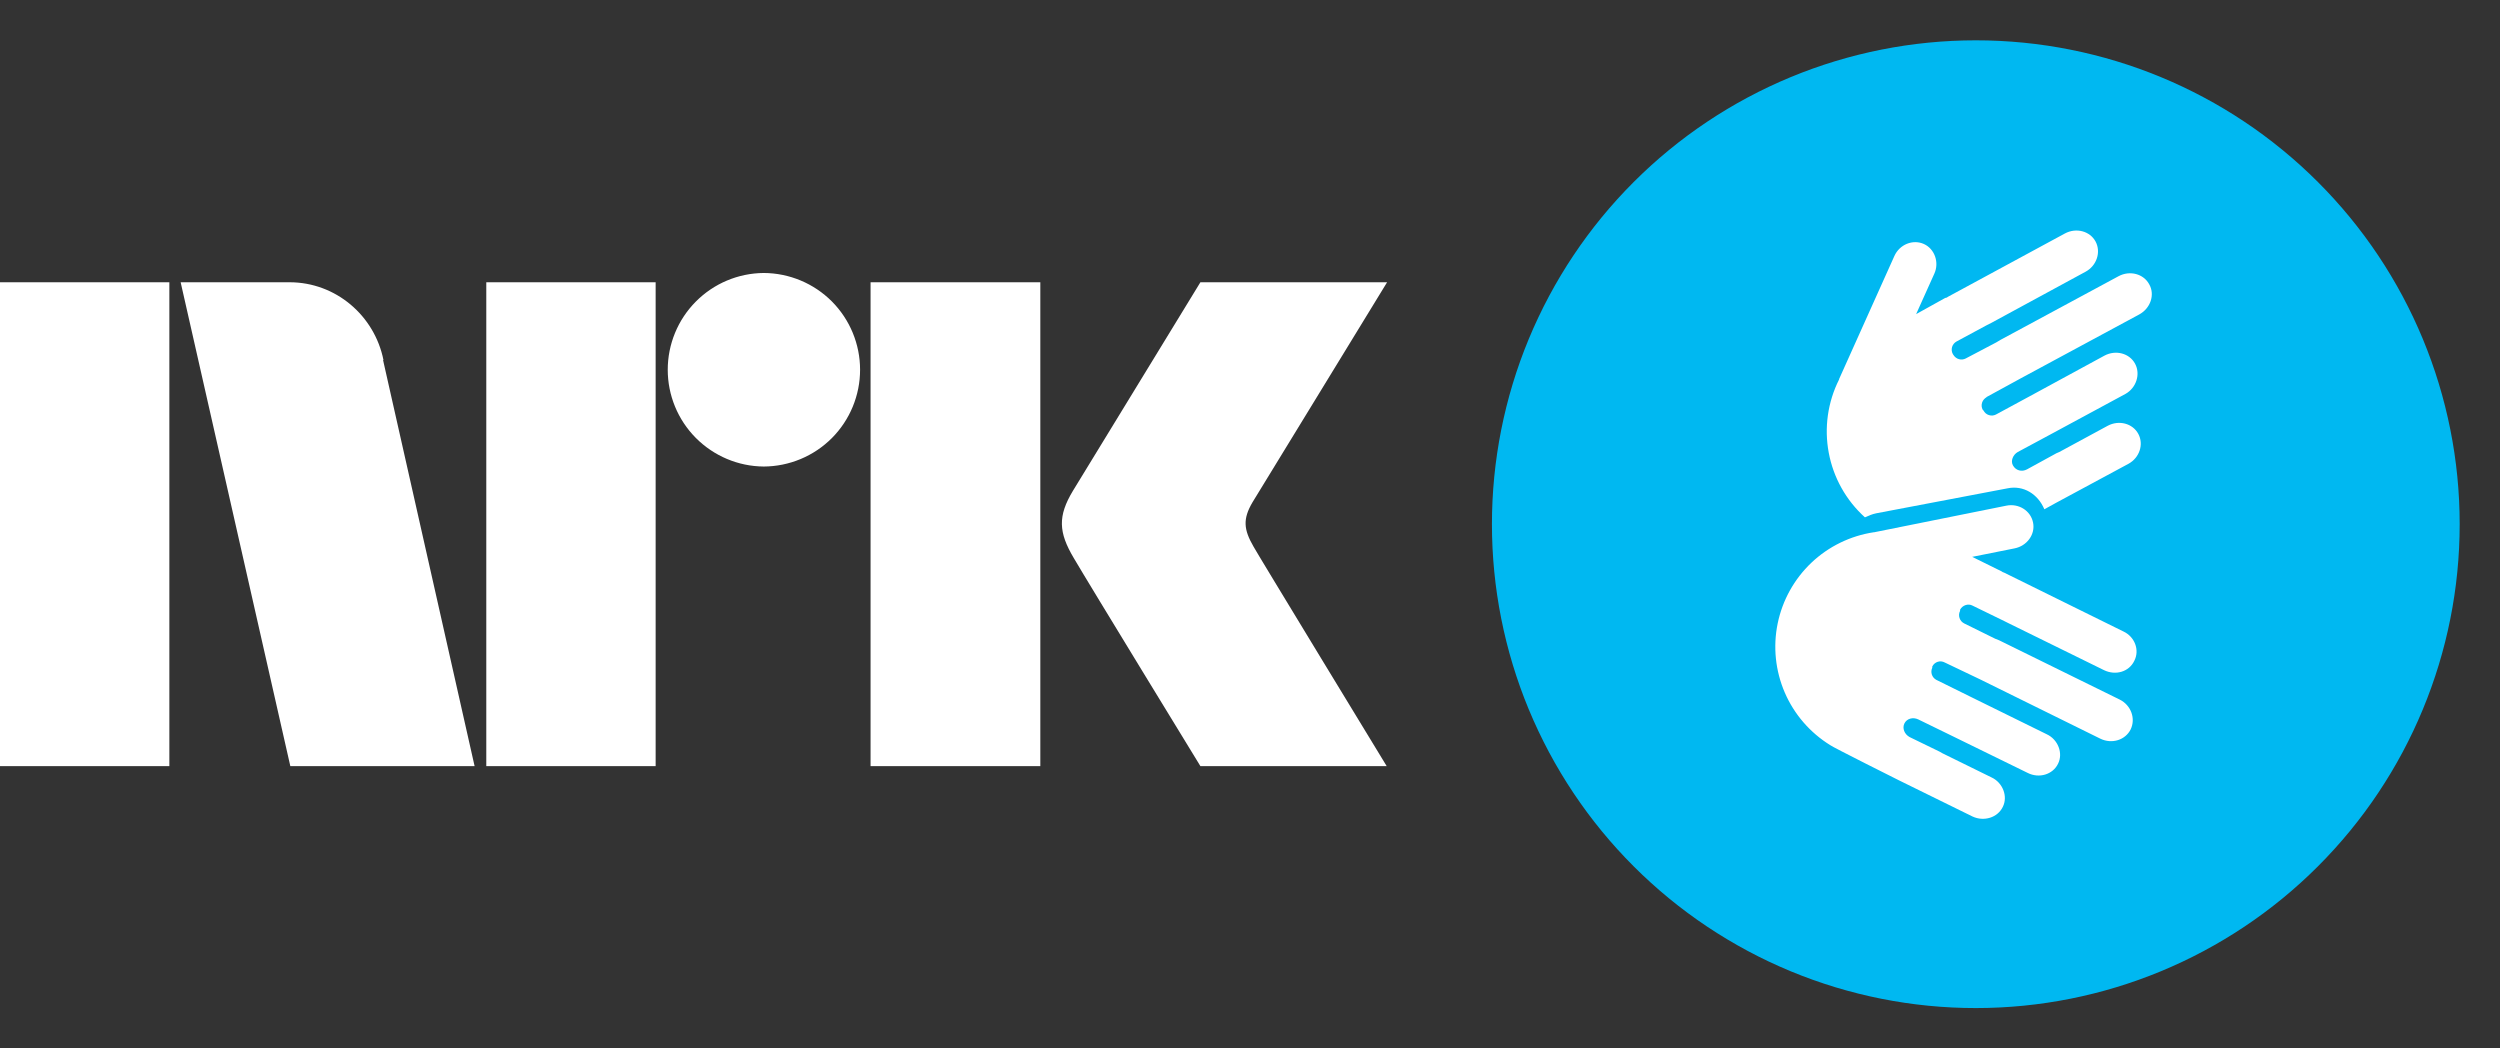 <svg width="62" height="26" viewBox="0 0 62 26" fill="none" xmlns="http://www.w3.org/2000/svg">
<rect x="0" y="0" width="62" height="26" fill="#333333" stroke="none"/>
<path d="M31.09 13.56C31.12 13.63 34.39 19 34.39 19H29.77C29.77 19 27.01 14.49 26.63 13.84C26.25 13.2 26.23 12.8 26.61 12.17L29.77 7H34.4L31.06 12.46C30.82 12.87 30.84 13.13 31.09 13.56ZM21.59 19V7H25.8V19H21.6H21.59ZM18.94 6.77C19.575 6.773 20.183 7.027 20.631 7.476C21.078 7.926 21.33 8.535 21.33 9.17C21.33 9.805 21.078 10.414 20.631 10.864C20.183 11.313 19.575 11.567 18.94 11.57C18.307 11.565 17.702 11.309 17.256 10.86C16.81 10.411 16.56 9.803 16.56 9.17C16.56 8.537 16.81 7.929 17.256 7.48C17.702 7.03 18.307 6.775 18.94 6.77ZM12.06 19V7H16.26V19H12.06ZM0 19V7H4.2V19H0ZM9.5 8.93L11.77 19H7.2L4.48 7H7.18C8.33 7 9.29 7.83 9.51 8.93H9.5Z" fill="white"/>
<path d="M49 1C47.424 1 45.864 1.31 44.408 1.913C42.952 2.517 41.629 3.4 40.515 4.515C39.4 5.629 38.517 6.952 37.913 8.408C37.31 9.864 37 11.424 37 13C37 14.576 37.31 16.136 37.913 17.592C38.517 19.048 39.4 20.371 40.515 21.485C41.629 22.6 42.952 23.483 44.408 24.087C45.864 24.69 47.424 25 49 25C52.183 25 55.235 23.736 57.485 21.485C59.736 19.235 61 16.183 61 13C61 9.817 59.736 6.765 57.485 4.515C55.235 2.264 52.183 1 49 1Z" fill="#00B8F1"/>
<path d="M52.57 17.35L49.58 15.88L49.48 15.84L48.71 15.46C48.683 15.446 48.659 15.427 48.639 15.404C48.62 15.381 48.605 15.354 48.596 15.326C48.586 15.297 48.583 15.267 48.585 15.236C48.588 15.206 48.596 15.177 48.61 15.15V15.12C48.67 15.01 48.81 14.96 48.92 15.02L49.7 15.4L49.8 15.45L52.18 16.62C52.47 16.76 52.8 16.66 52.93 16.39C53.07 16.12 52.94 15.79 52.66 15.66L49.7 14.2L49.67 14.19L49.64 14.17L48.91 13.81L49.96 13.6C50.27 13.54 50.48 13.25 50.42 12.96C50.36 12.66 50.06 12.48 49.76 12.54L46.48 13.2H46.47C45.889 13.288 45.348 13.552 44.922 13.956C44.496 14.361 44.204 14.887 44.086 15.463C43.968 16.039 44.03 16.637 44.263 17.177C44.496 17.716 44.89 18.171 45.39 18.48C45.43 18.52 47.09 19.35 47.09 19.35L48.92 20.25C49.2 20.38 49.54 20.28 49.67 20.01C49.8 19.75 49.67 19.41 49.39 19.28L48.17 18.68L48.1 18.64L47.36 18.28C47.23 18.21 47.17 18.06 47.23 17.94C47.29 17.82 47.44 17.78 47.57 17.84L48.39 18.24L50.29 19.17C50.57 19.31 50.91 19.21 51.04 18.94C51.17 18.68 51.04 18.34 50.76 18.21L48.89 17.29L48.02 16.86C47.968 16.832 47.929 16.786 47.91 16.73C47.892 16.674 47.895 16.613 47.92 16.56V16.53C47.98 16.41 48.12 16.37 48.23 16.43L49.11 16.85L52.09 18.32C52.38 18.46 52.71 18.35 52.84 18.09C52.97 17.82 52.85 17.49 52.57 17.35Z" fill="white"/>
<path d="M49.26 9.85L50.12 9.38L53.05 7.8C53.33 7.65 53.45 7.31 53.3 7.05C53.16 6.79 52.82 6.7 52.54 6.85L49.61 8.43L49.51 8.49L48.75 8.89C48.699 8.917 48.64 8.923 48.584 8.908C48.529 8.893 48.481 8.858 48.45 8.81L48.43 8.78C48.401 8.727 48.395 8.665 48.411 8.607C48.428 8.549 48.467 8.5 48.52 8.47L49.28 8.06L49.38 8.01L51.72 6.74C52 6.59 52.11 6.25 51.97 5.99C51.83 5.73 51.49 5.64 51.21 5.79L48.31 7.36L48.28 7.38L48.24 7.39L47.52 7.79L47.97 6.79C48.1 6.51 47.98 6.17 47.71 6.05C47.44 5.93 47.11 6.06 46.98 6.35L45.61 9.4V9.41C45.327 9.971 45.237 10.61 45.353 11.228C45.468 11.846 45.783 12.409 46.25 12.83C46.34 12.79 46.43 12.75 46.53 12.73L49.79 12.11C50.18 12.03 50.54 12.25 50.7 12.63L50.99 12.47L52.79 11.5C53.06 11.35 53.17 11.02 53.03 10.76C52.89 10.5 52.55 10.41 52.27 10.56L51.07 11.21L51 11.24L50.27 11.64C50.14 11.71 49.99 11.67 49.92 11.54C49.86 11.43 49.92 11.28 50.04 11.21L50.84 10.78L52.71 9.77C52.98 9.62 53.09 9.28 52.95 9.02C52.81 8.76 52.47 8.67 52.19 8.82L50.35 9.82L49.5 10.28C49.473 10.294 49.444 10.302 49.414 10.305C49.383 10.307 49.353 10.304 49.324 10.294C49.295 10.285 49.269 10.27 49.246 10.251C49.223 10.231 49.204 10.207 49.19 10.18L49.17 10.16C49.156 10.133 49.148 10.104 49.145 10.074C49.143 10.043 49.146 10.013 49.156 9.984C49.165 9.955 49.18 9.929 49.2 9.906C49.219 9.883 49.243 9.864 49.27 9.85" fill="white"/>
</svg>
